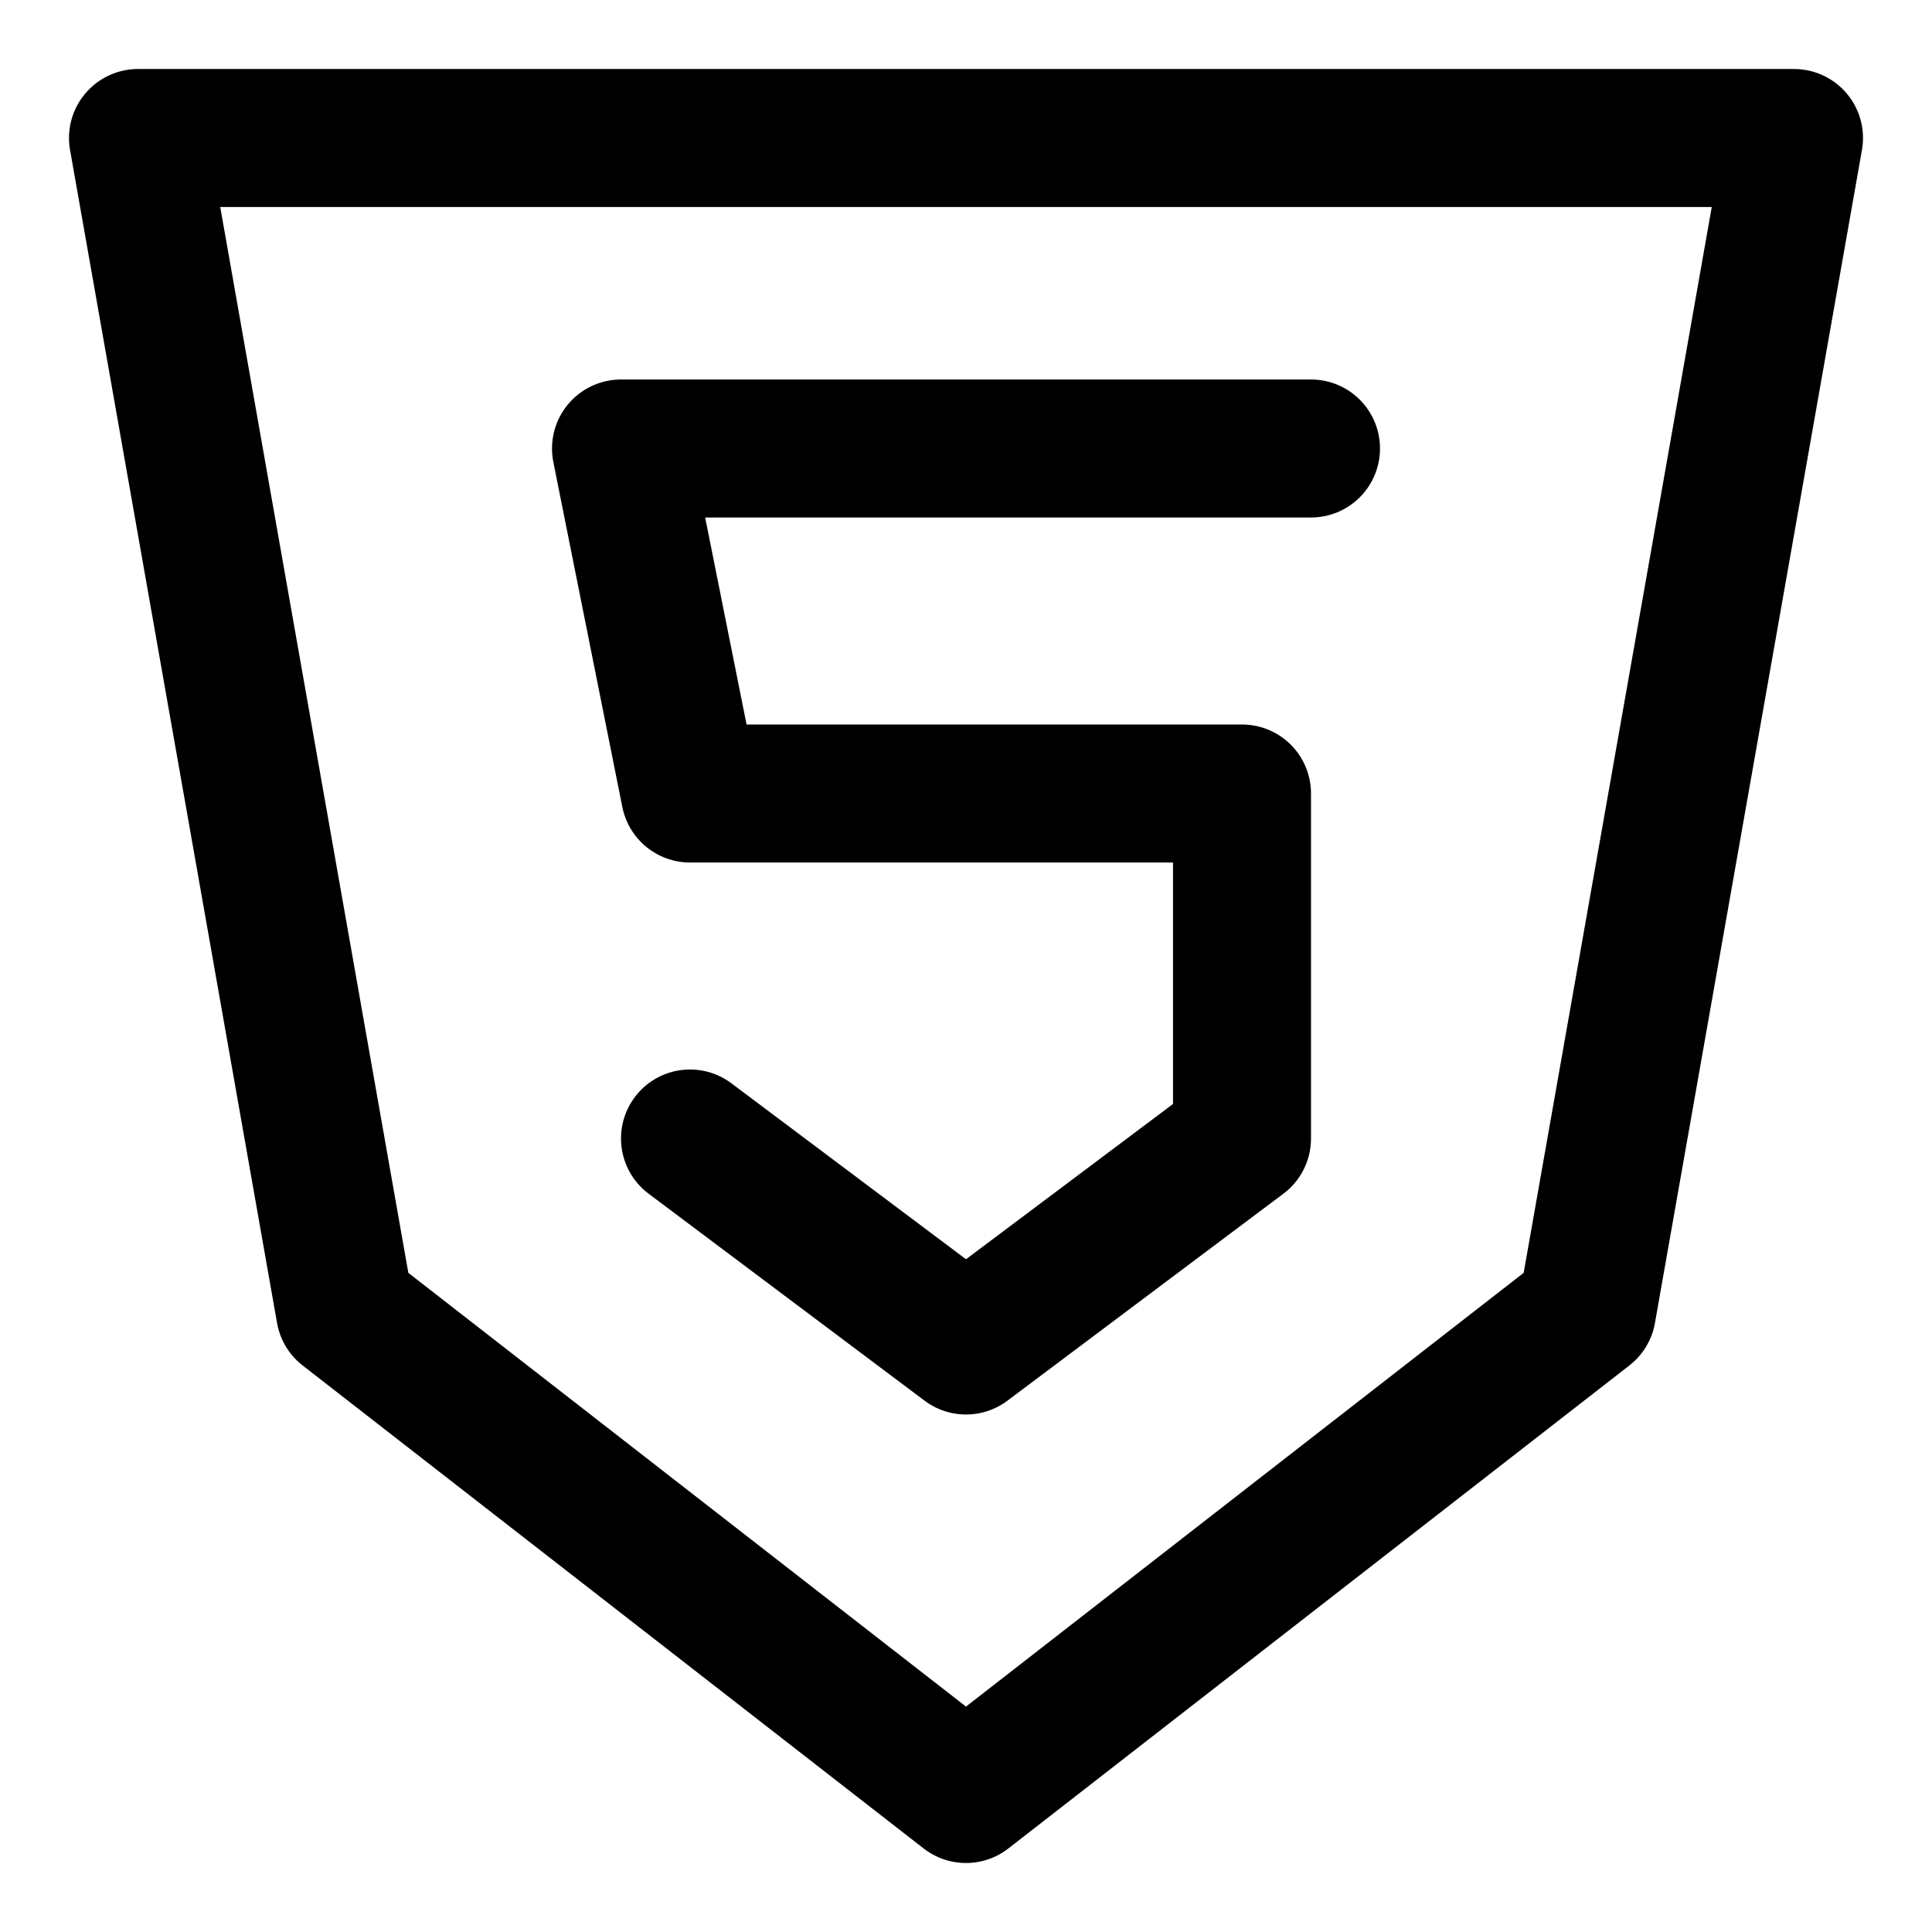 <svg xmlns="http://www.w3.org/2000/svg" fill="none" viewBox="0 0 14 14"><g id="html-five--language-five-code-programming-html"><path id="Vector" stroke="#000000" stroke-linecap="round" stroke-linejoin="round" d="M11.5 9.5 7 13 2.5 9.5 1 1h12l-1.5 8.5Z" stroke-width="1"></path><path id="Vector_2" stroke="#000000" stroke-linecap="round" stroke-linejoin="round" d="M9.5 3.25h-5l0.5 2.5h4v2.5l-2 1.5 -2 -1.5" stroke-width="1"></path></g></svg>